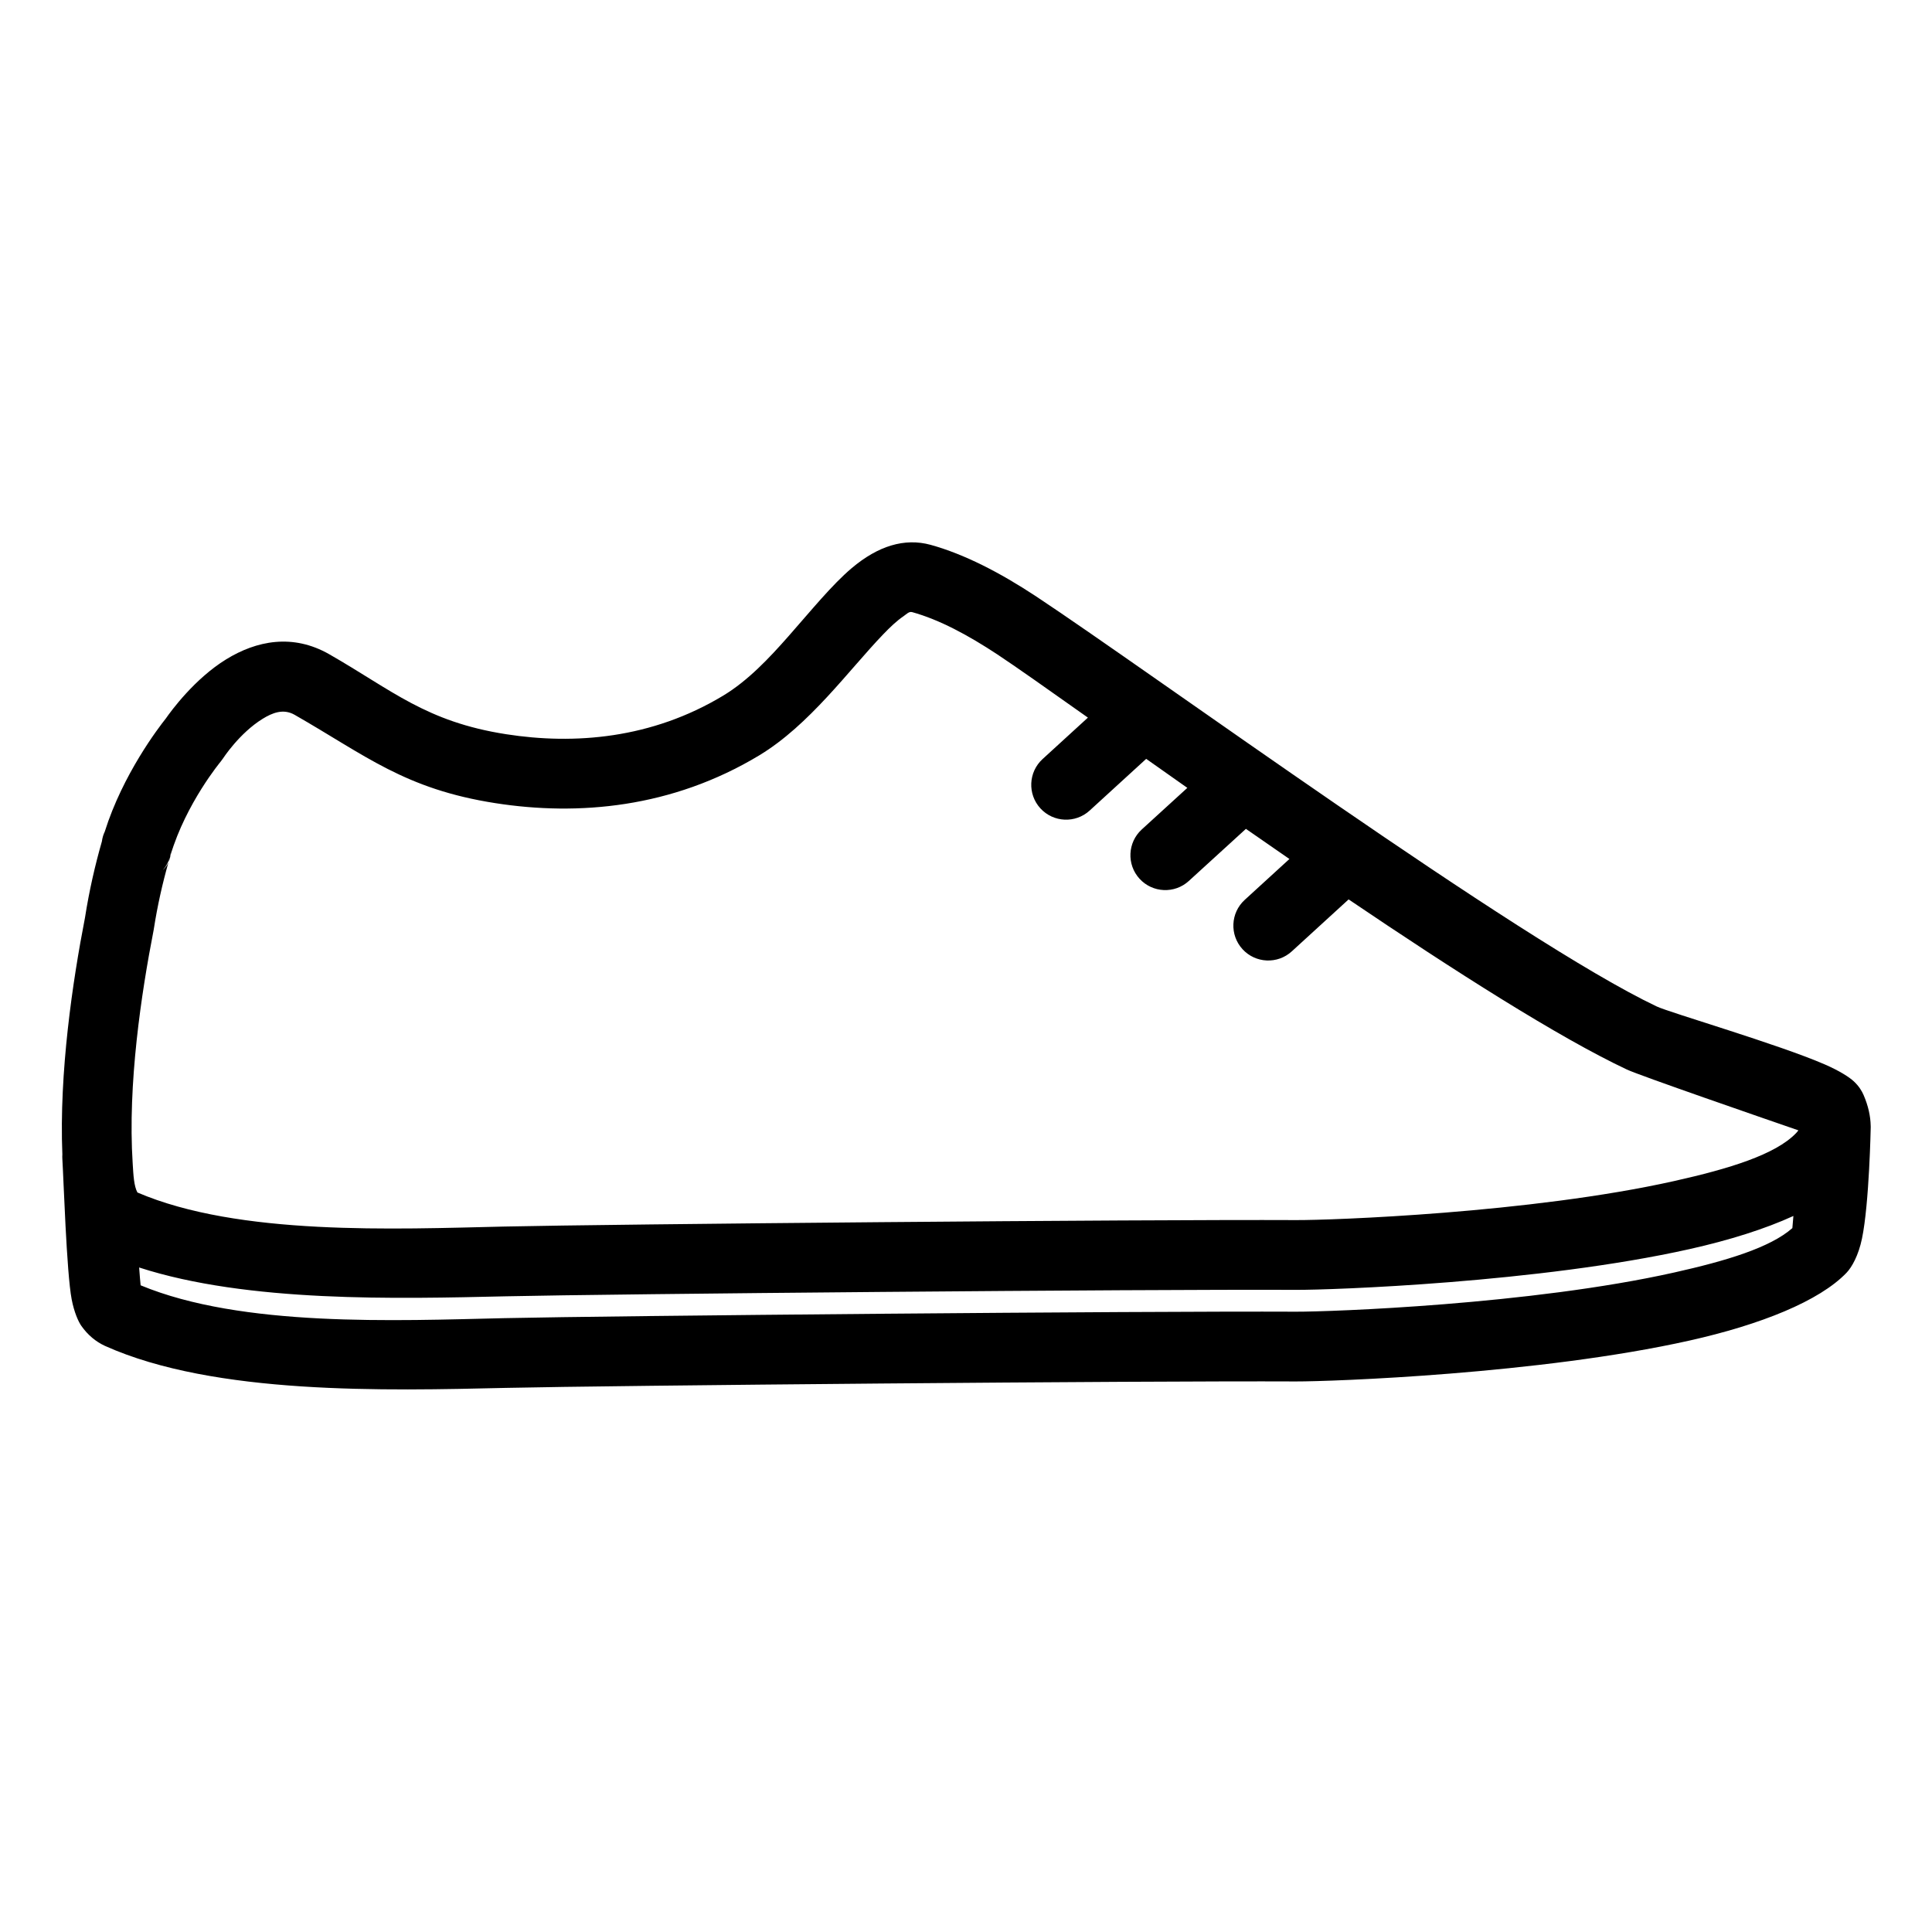 <?xml version="1.0" encoding="UTF-8" standalone="no"?><!DOCTYPE svg PUBLIC "-//W3C//DTD SVG 1.1//EN" "http://www.w3.org/Graphics/SVG/1.1/DTD/svg11.dtd"><svg width="100%" height="100%" viewBox="0 0 13021 13021" version="1.1" xmlns="http://www.w3.org/2000/svg" xmlns:xlink="http://www.w3.org/1999/xlink" xml:space="preserve" xmlns:serif="http://www.serif.com/" style="fill-rule:evenodd;clip-rule:evenodd;stroke-linejoin:round;stroke-miterlimit:2;"><path d="M1117.28,4842.88c36.283,-52.121 194.654,-268.629 407.188,-399.287c203.629,-125.175 447.949,-175.088 694.425,-34.255c425.191,243.23 651.354,454.667 1191.96,538.992c458.992,71.667 979.846,31.579 1463.42,-260.087c167.204,-101.042 309.446,-252.38 439.687,-400.088c154.321,-175.033 293.525,-346.979 426.146,-459.042c177.117,-149.654 355.867,-205.279 532.204,-156.979c226.18,62.534 466.859,186.613 708.959,346.284c777.804,513.929 3254.66,2323.84 4184.42,2764.83c87.155,41.337 820.817,255.12 1132.83,390.712c96.82,42.083 164.32,84.879 195.57,114.029c34.392,32.063 54.096,64.792 65.851,92.1c31.041,72.1 46.675,141.446 47.85,208.154c0.108,2.721 0.166,5.459 0.174,8.209c0,-0 -9.604,513.462 -58.77,750.704c-23.367,112.758 -67.5,192.604 -104.705,231.354c-183.075,190.45 -576.929,348.837 -1057.57,456.421c-1010.15,226.112 -2415.05,276.271 -2652.34,275.591c-1065.09,-4.72 -4606.88,27.38 -5324.33,43.438c-812.655,18.662 -1962.29,48.783 -2701.25,-282.362c-0.78,-0.363 -1.58,-0.713 -2.359,-1.075c-59.846,-27.621 -114.341,-71.825 -158.491,-134.6c-19.825,-28.371 -47.95,-90.055 -65.017,-178.092c-34.758,-179.183 -54.992,-826.446 -62.908,-945.892c-0.709,-10.654 -0.692,-21.191 0.012,-31.571c-22.362,-550.287 69.071,-1167.26 152.529,-1595.56c28.563,-182.467 67.834,-353.279 113.7,-513.246c3.838,-27.725 11.163,-49.287 19.304,-65.867c121.892,-387.745 363.975,-703.266 411.513,-762.812Zm10969.6,3352.31c-192.25,88.013 -432.7,163.542 -699.996,223.35c-1010.4,226.113 -2415.64,276.025 -2652.33,274.671c-1065.09,-4.721 -4606.88,27.379 -5324.33,43.438c-732.871,16.833 -1739.82,43.025 -2472.43,-194.204c3.966,54.354 7.433,96.887 10.016,120.054c683.838,283.925 1717.47,238.246 2451.76,221.371c719.304,-16.075 4269.46,-48.263 5336.67,-43.542c227.621,0.642 1577.43,-46.996 2547.93,-264.254c347.466,-77.775 645.433,-166.75 795.712,-299.096l6.975,-81.788l0.025,0Zm-4754.75,-3358.74c-272.925,-193.238 -487.775,-344.809 -610.038,-425.705c-196.837,-129.808 -390.97,-234.495 -574.583,-285.258c-21.458,-5.887 -37.812,13.783 -59.183,28.35c-44.738,30.504 -89.304,72.863 -135.884,121.354c-233.475,242.967 -496.27,610.796 -835.191,815.571c-588.317,354.846 -1220.75,409.288 -1778.94,322.154c-610.833,-95.296 -872.45,-320.591 -1352.83,-595.383c-76.704,-43.838 -151.392,-12.358 -214.792,26.633c-157.433,96.771 -267.725,267.484 -267.725,267.484c-4.933,7.533 -10.279,14.775 -16.025,21.7c0,-0 -232.05,278.941 -336.946,627.516c-3.212,20.054 -8.404,36.563 -14.358,50.038c-40,140.85 -74.233,291.075 -99.15,451.387l-1.562,8.925c-81.942,419.705 -175.363,1035.94 -140.709,1569.77c4.875,81.634 8.504,152.017 31.892,195.975c683.558,293.071 1731.35,246.65 2473.45,229.6c719.304,-16.096 4269.46,-48.262 5337.38,-43.541c227.567,1.299 1577.01,-46.2 2547.27,-263.317c368.317,-82.429 680.992,-177.467 820.367,-322.446c5.954,-6.271 11.441,-12.587 15.833,-19.133c-234.654,-80.85 -1072.67,-370.417 -1155.47,-409.671c-458.196,-215.346 -1164.55,-665.775 -1875.77,-1146.75l-383.046,350.258c-95.745,87.55 -244.583,80.9 -332.137,-14.862c-87.567,-95.746 -80.921,-244.584 14.846,-332.134l301.433,-275.629c-98.75,-68.012 -196.708,-135.879 -293.283,-203.091l-384.871,351.287c-95.85,87.483 -244.671,80.696 -332.133,-15.154c-87.484,-95.833 -80.696,-244.654 15.137,-332.121l307.092,-280.283c-95.321,-67.038 -188.017,-132.434 -277.296,-195.529l-381.013,348.383c-95.762,87.571 -244.583,80.904 -332.15,-14.842c-87.554,-95.766 -80.904,-244.604 14.859,-332.154l305.541,-279.383l-0.012,-0Zm-6245.54,1039.92c1.267,-1.283 2.517,-2.587 3.788,-3.887l4.808,-5.35l-8.596,9.237Zm67.075,-159.508c-0.179,20.1 -2.941,40.104 -8.325,59.458c-9.462,32.742 -25.921,62.967 -48.191,88.609l0.833,-0.921c3.767,-4.408 22.95,-19.304 37.671,-53.104l8.612,-30.35l1.075,-4.233l4.671,-15.455c2.246,-13.079 3.554,-27.708 3.654,-44.004c0.009,-0.708 0.009,-1.416 0.009,-2.125l-0.009,2.125Z"/></svg>
